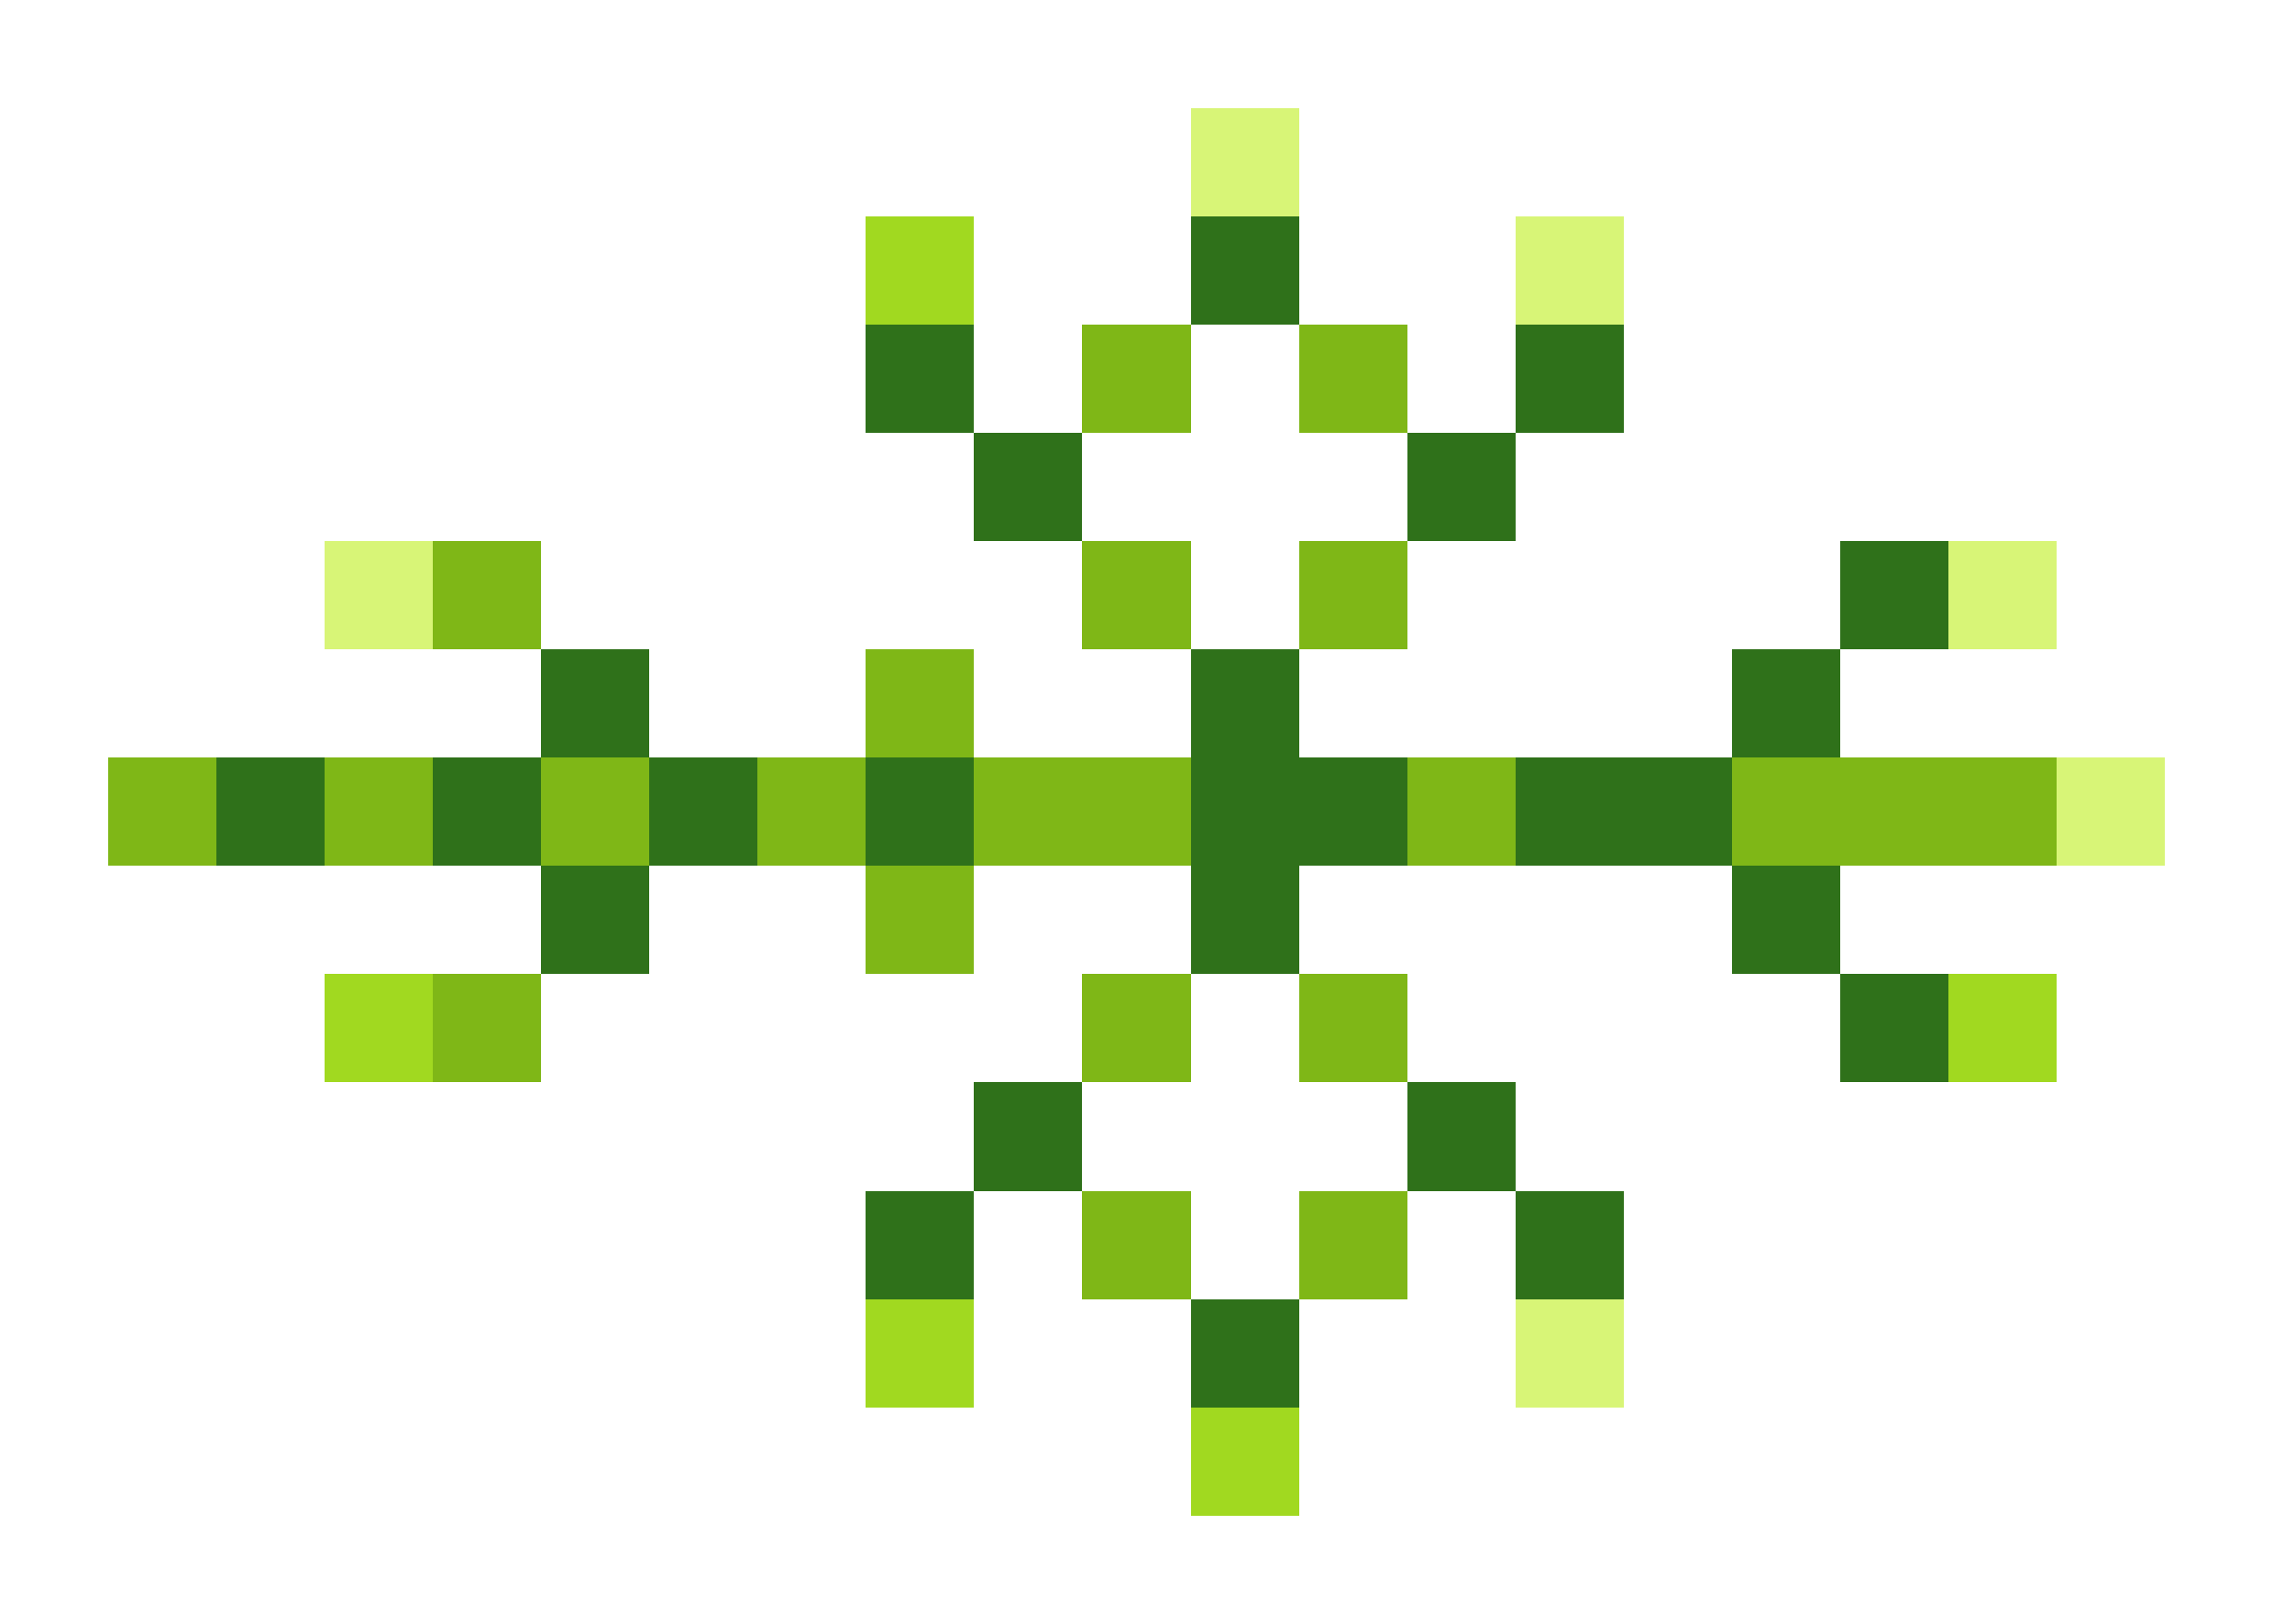 <svg xmlns="http://www.w3.org/2000/svg" shape-rendering="crispEdges" viewBox="0 -0.5 21 15">
    <path stroke="#d8f577" d="M11 1h1m2 1h1M3 5h1m14 0h1m0 2h1m-6 5h1"/>
    <path stroke="#a1d920" d="M8 2h1M3 9h1m14 0h1M8 12h1m2 1h1"/>
    <path stroke="#2f711a" d="M11 2h1M8 3h1m5 0h1M9 4h1m3 0h1m3 1h1M5 6h1m5 0h1m4 0h1M2 7h1m1 0h1m1 0h1m1 0h1m2 0h2m1 0h2M5 8h1m5 0h1m4 0h1m0 1h1m-9 1h1m3 0h1m-6 1h1m5 0h1m-4 1h1"/>
    <path stroke="#7fb717" d="M10 3h1m1 0h1M4 5h1m5 0h1m1 0h1M8 6h1M1 7h1m1 0h1m1 0h1m1 0h1m1 0h2m2 0h1m2 0h3M8 8h1M4 9h1m5 0h1m1 0h1m-3 2h1m1 0h1"/>
</svg>
